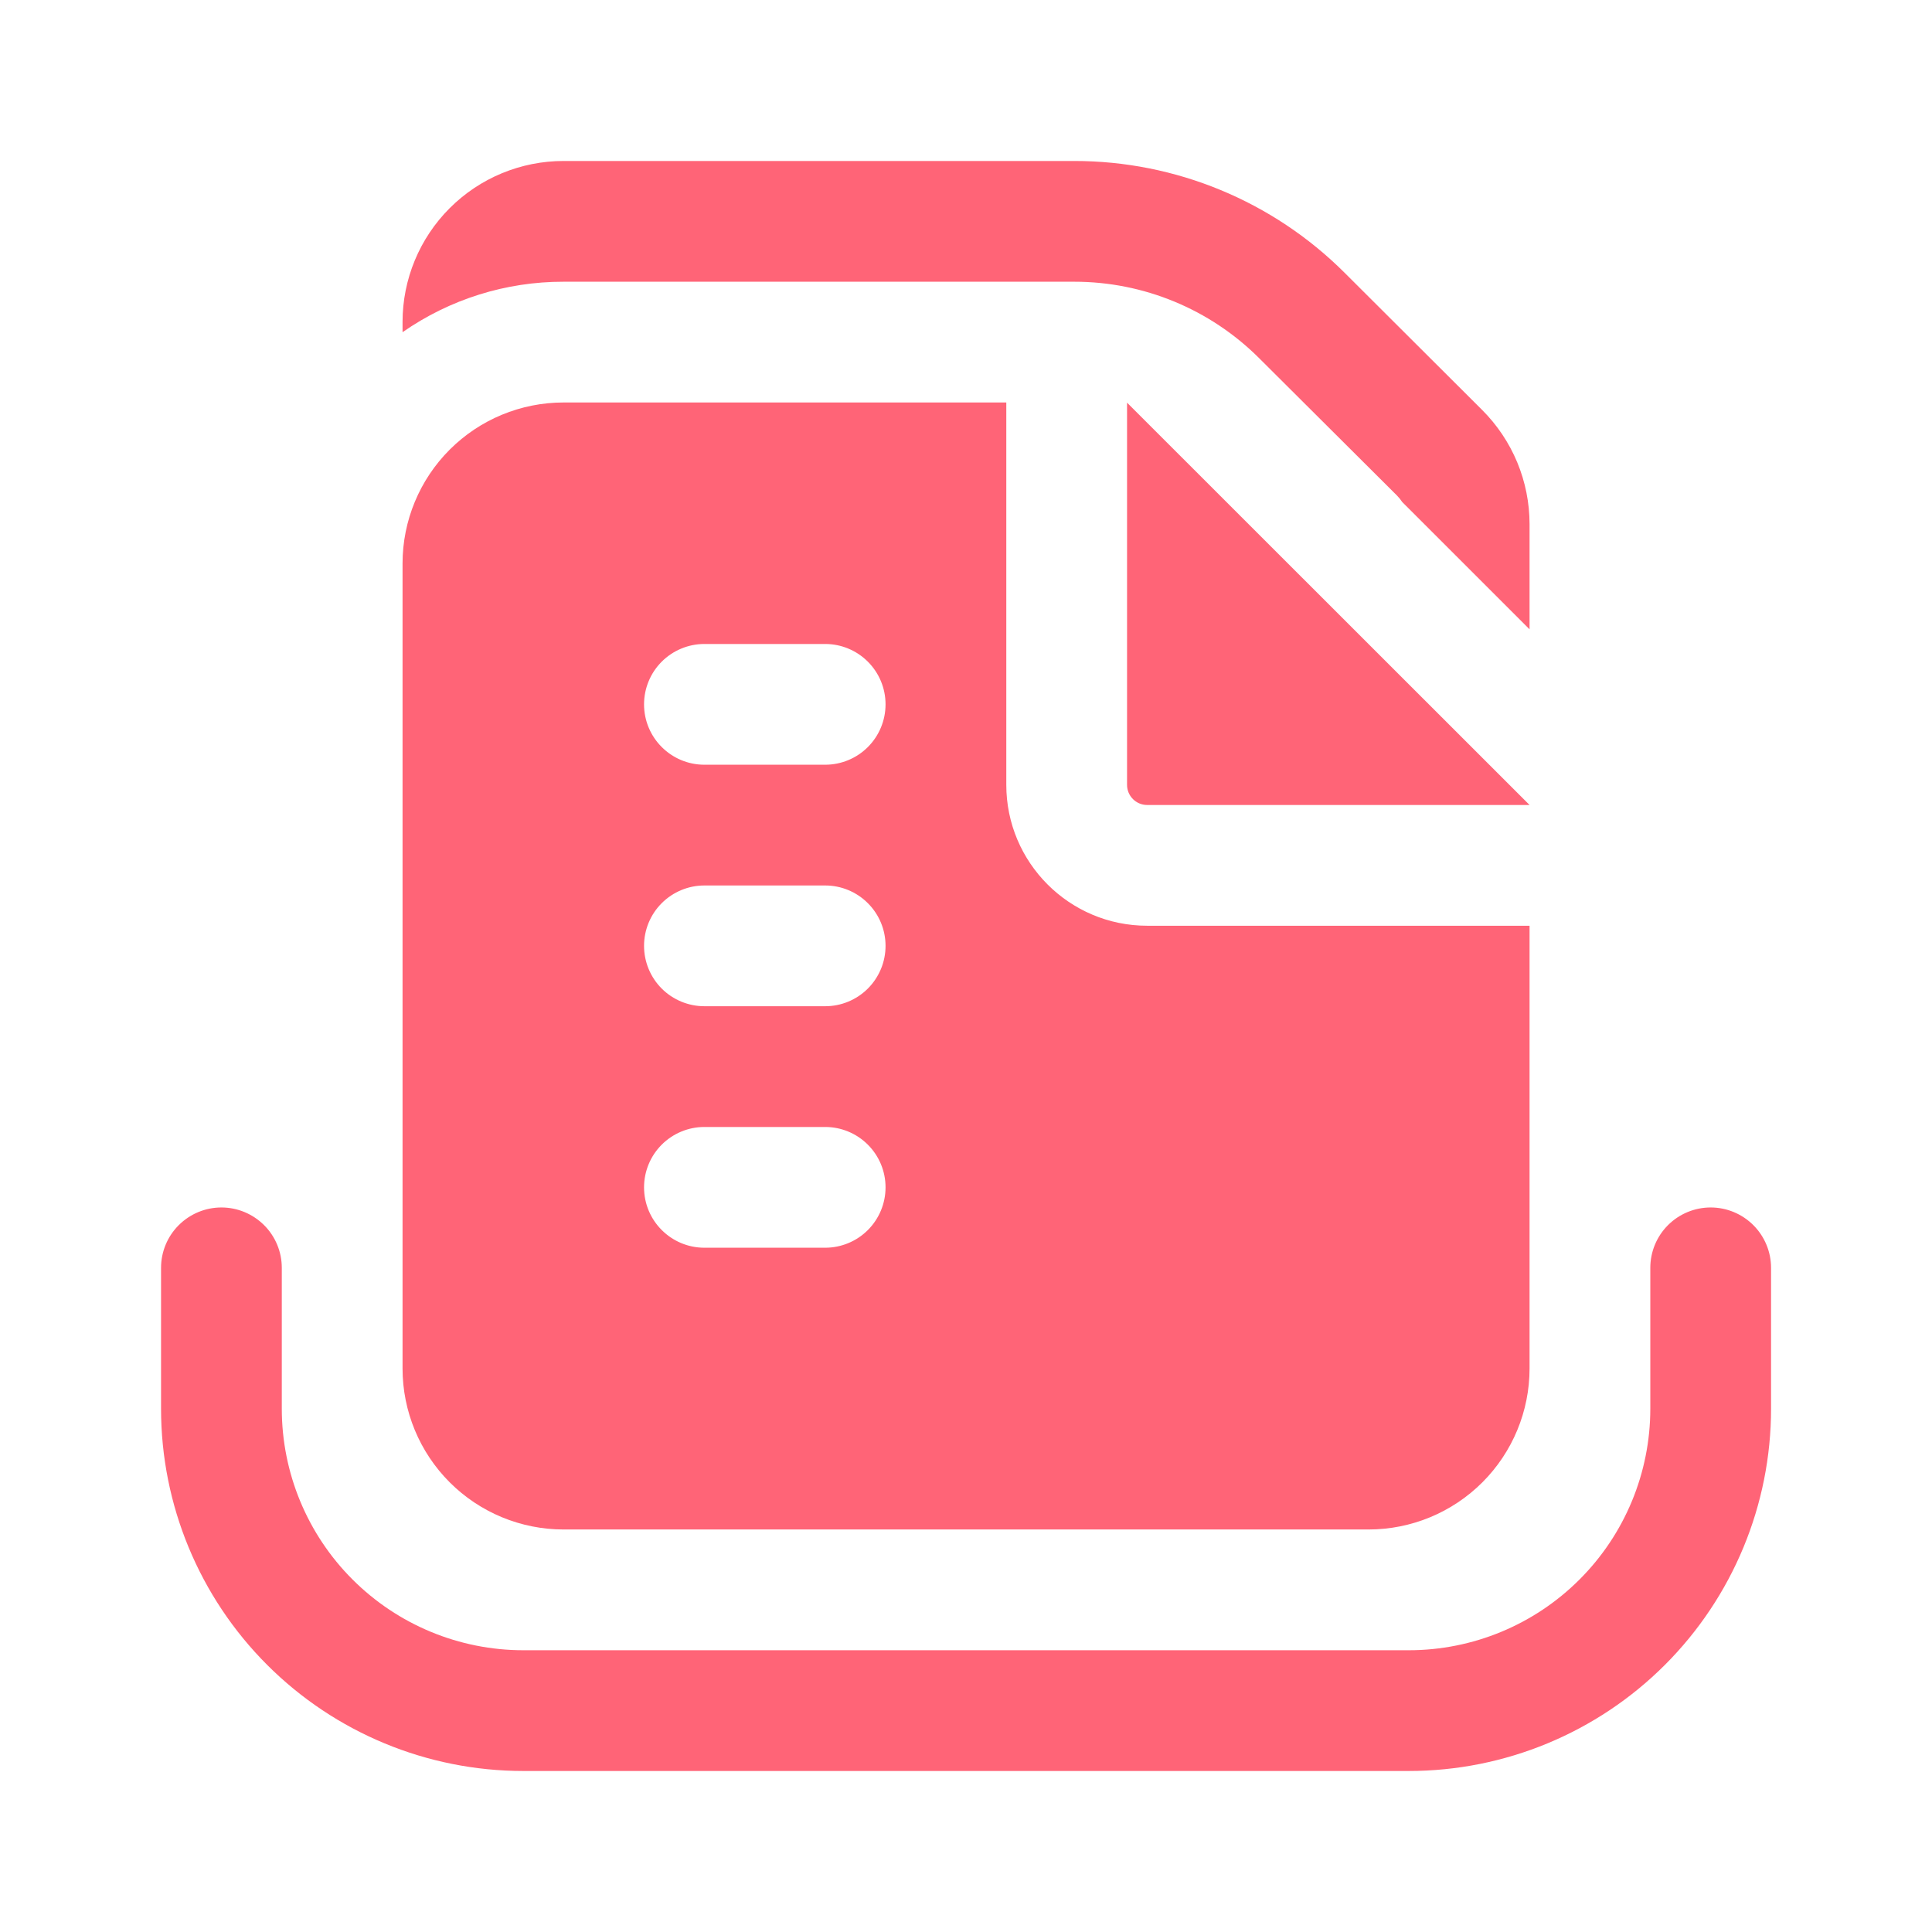 <svg width="56" height="56" viewBox="0 0 56 56" fill="none" xmlns="http://www.w3.org/2000/svg">
<path d="M40.492 14.363C40.548 14.42 40.599 14.483 40.643 14.55L44.335 18.241V15.189C44.334 14.575 44.213 13.968 43.978 13.401C43.742 12.834 43.397 12.319 42.963 11.885L38.968 7.9C36.89 5.829 34.076 4.666 31.142 4.666H16.335C15.097 4.666 13.91 5.158 13.035 6.033C12.16 6.908 11.668 8.095 11.668 9.333V9.629C13.037 8.674 14.666 8.163 16.335 8.166H31.142C33.149 8.166 35.074 8.962 36.495 10.38L40.492 14.363ZM6.418 34.999C6.882 34.999 7.327 35.184 7.655 35.512C7.984 35.84 8.168 36.285 8.168 36.749V40.833C8.168 42.689 8.905 44.47 10.218 45.782C11.531 47.095 13.312 47.833 15.168 47.833H40.835C42.691 47.833 44.472 47.095 45.784 45.782C47.097 44.47 47.835 42.689 47.835 40.833V36.749C47.835 36.285 48.019 35.84 48.347 35.512C48.675 35.184 49.12 34.999 49.585 34.999C50.049 34.999 50.494 35.184 50.822 35.512C51.15 35.84 51.335 36.285 51.335 36.749V40.833C51.335 43.617 50.228 46.288 48.259 48.257C46.29 50.226 43.619 51.333 40.835 51.333H15.168C12.383 51.333 9.712 50.226 7.743 48.257C5.774 46.288 4.668 43.617 4.668 40.833V36.749C4.668 36.285 4.852 35.84 5.181 35.512C5.509 35.184 5.954 34.999 6.418 34.999ZM29.168 11.666V22.749C29.168 25.003 30.997 26.833 33.251 26.833H44.335V39.666C44.335 40.904 43.843 42.091 42.968 42.966C42.093 43.841 40.906 44.333 39.668 44.333H16.335C15.097 44.333 13.91 43.841 13.035 42.966C12.16 42.091 11.668 40.904 11.668 39.666V16.333C11.668 15.095 12.16 13.908 13.035 13.033C13.91 12.158 15.097 11.666 16.335 11.666H29.168ZM18.668 20.416C18.668 21.382 19.452 22.166 20.418 22.166H23.918C24.382 22.166 24.827 21.982 25.155 21.654C25.484 21.325 25.668 20.88 25.668 20.416C25.668 19.952 25.484 19.507 25.155 19.179C24.827 18.85 24.382 18.666 23.918 18.666H20.418C19.954 18.666 19.509 18.85 19.18 19.179C18.852 19.507 18.668 19.952 18.668 20.416ZM20.418 25.666C19.954 25.666 19.509 25.85 19.18 26.179C18.852 26.507 18.668 26.952 18.668 27.416C18.668 27.88 18.852 28.325 19.18 28.654C19.509 28.982 19.954 29.166 20.418 29.166H23.918C24.382 29.166 24.827 28.982 25.155 28.654C25.484 28.325 25.668 27.88 25.668 27.416C25.668 26.952 25.484 26.507 25.155 26.179C24.827 25.85 24.382 25.666 23.918 25.666H20.418ZM18.668 34.416C18.668 35.382 19.452 36.166 20.418 36.166H23.918C24.382 36.166 24.827 35.982 25.155 35.654C25.484 35.325 25.668 34.88 25.668 34.416C25.668 33.952 25.484 33.507 25.155 33.179C24.827 32.85 24.382 32.666 23.918 32.666H20.418C19.954 32.666 19.509 32.85 19.18 33.179C18.852 33.507 18.668 33.952 18.668 34.416ZM32.668 11.671V22.749C32.668 23.071 32.929 23.333 33.251 23.333H44.335L32.668 11.671Z" fill="#FF6477"/>
</svg>
